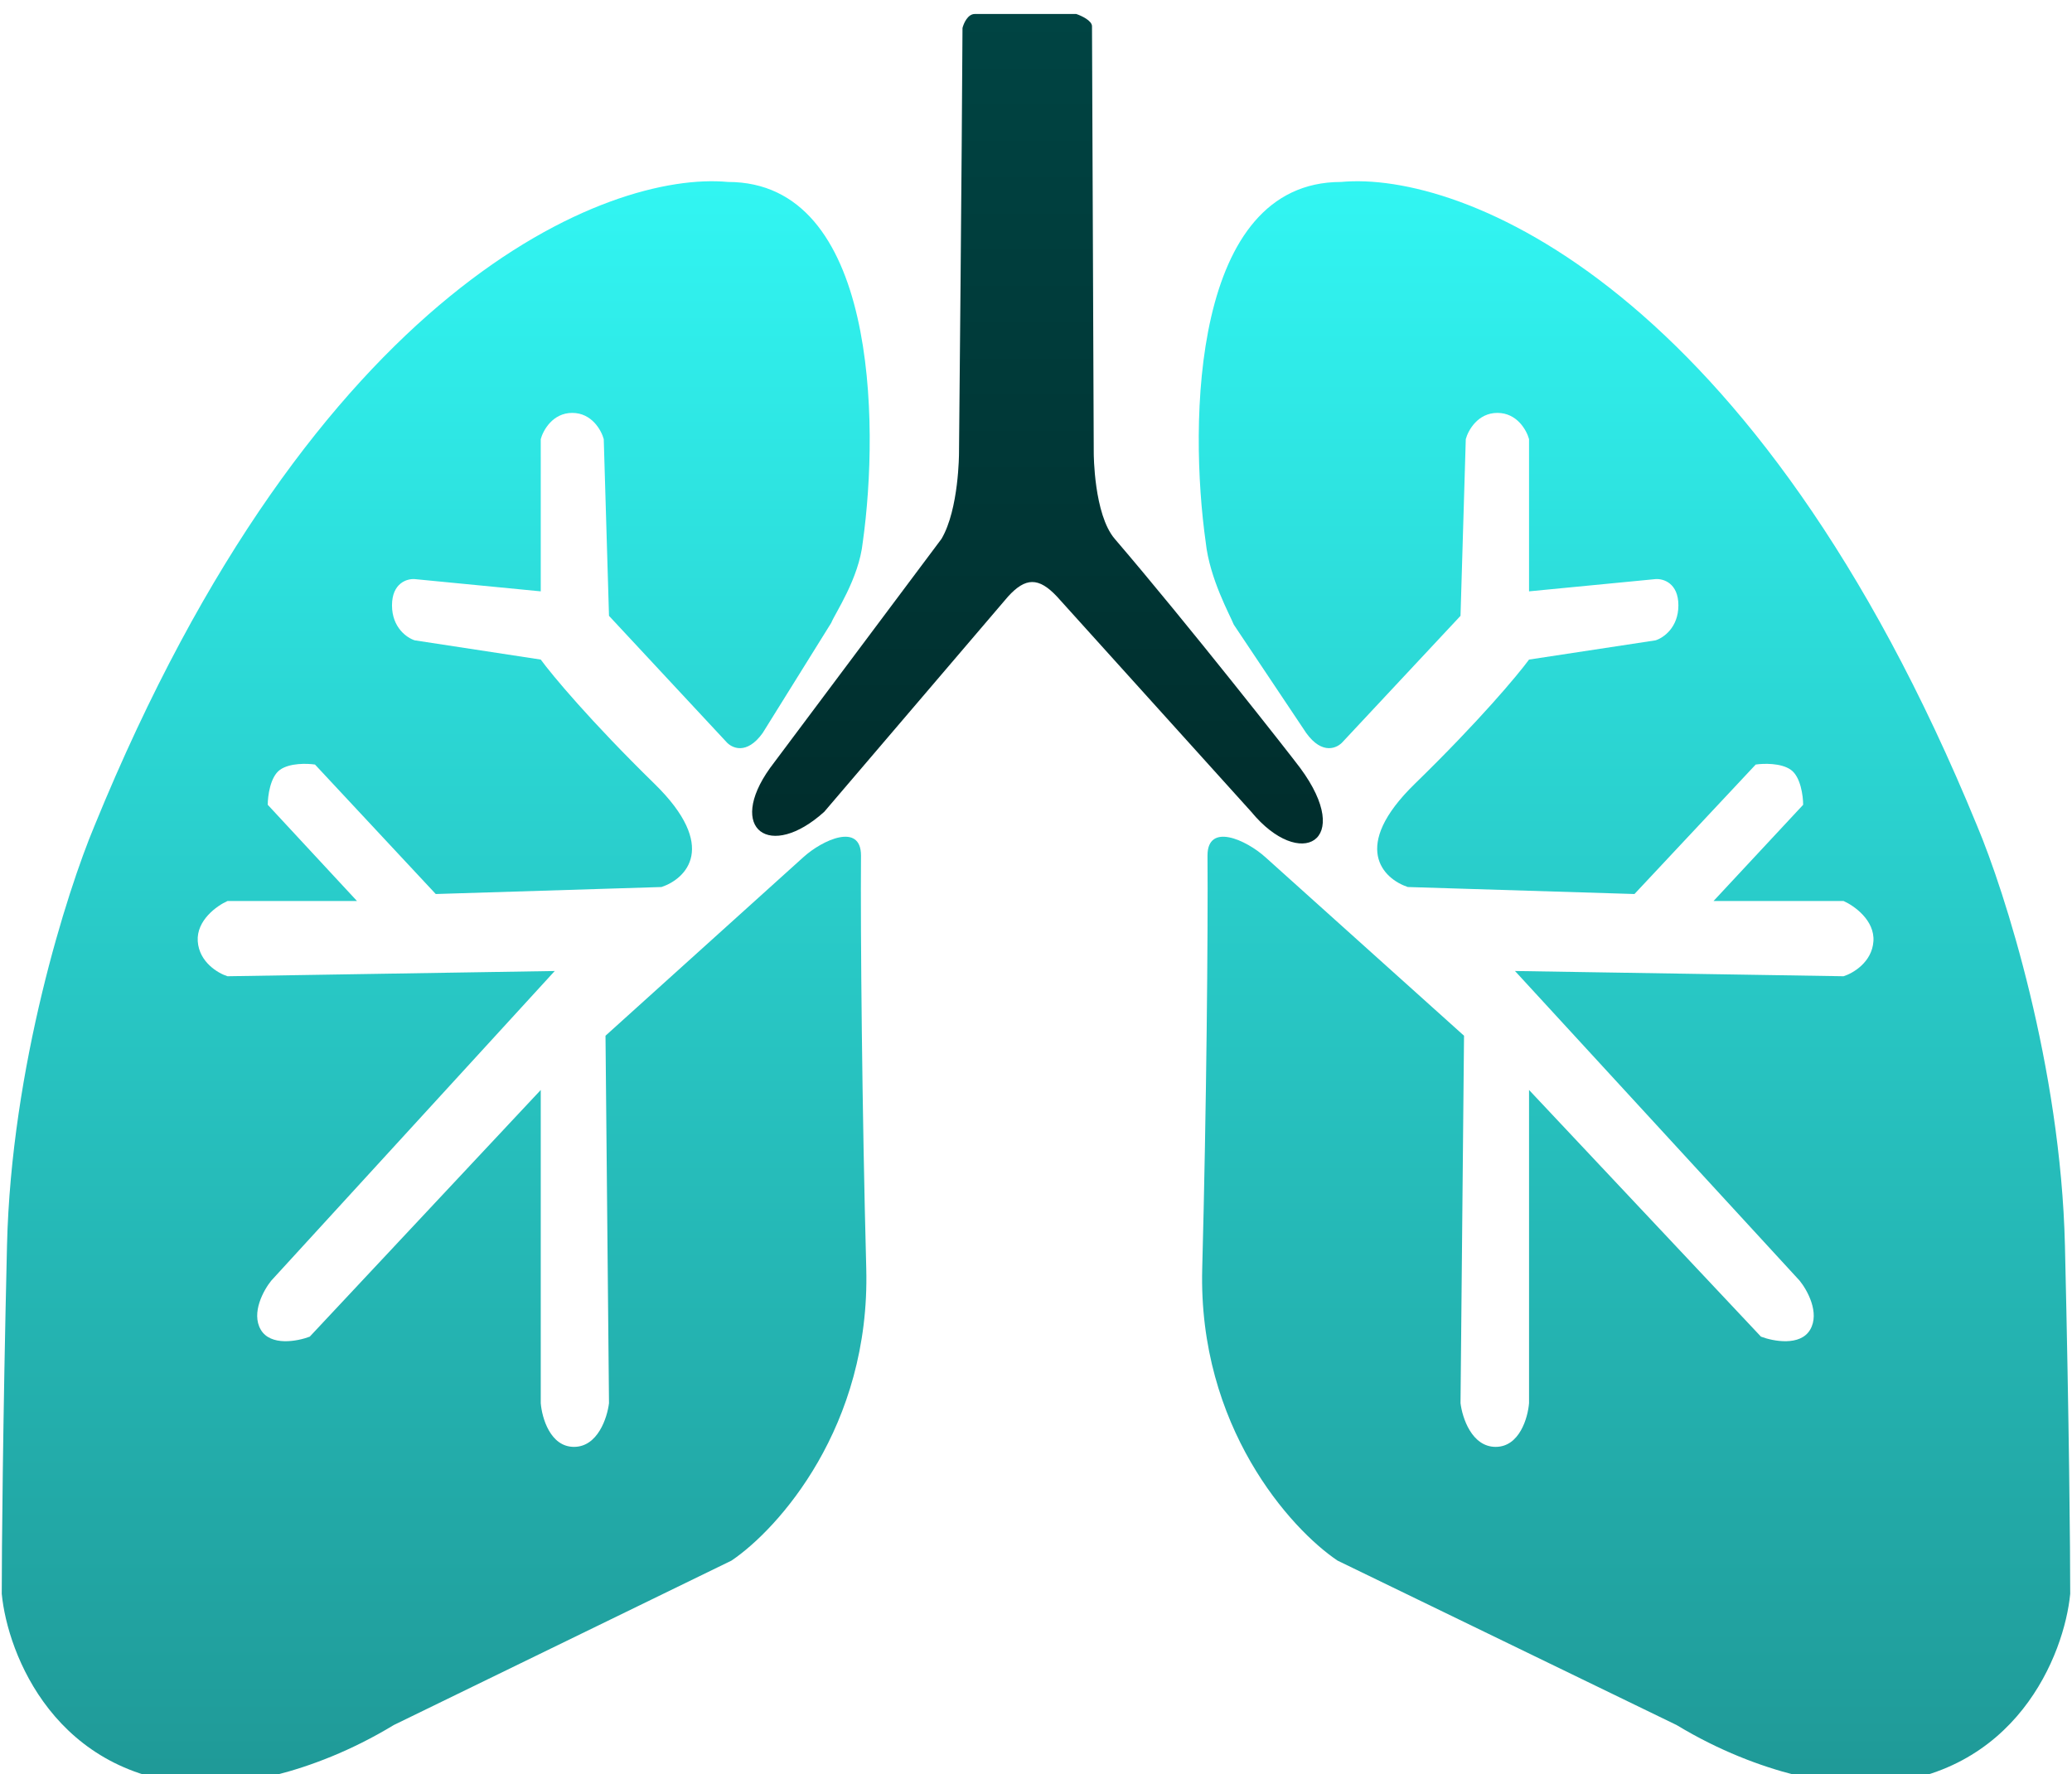 <svg width="592" height="507" viewBox="0 0 592 507" fill="none" xmlns="http://www.w3.org/2000/svg">
<g filter="url(#filter0_i_2_12)">
<path d="M208 48C250.4 48 251.333 116.667 246.5 151C245.395 161.4 238.54 171.333 237.5 174L217.896 205.5C213.291 211.9 209.01 209.794 207.445 207.941L174 172L172.5 121.5C171.833 119 169.1 114 163.5 114C157.9 114 155.167 119 154.5 121.5V165L118.5 161.5C116.333 161.333 112 162.6 112 169C112 175.4 116.333 178.333 118.5 179L154.5 184.5C157.667 188.833 168.6 202 187 220C205.4 238 196 247.167 189 249.5L124.5 251.5L90 214.5C87.833 214.167 82.8 214 80 216C77.2 218 76.5 223.5 76.5 226L102 253.5H65C62 254.833 56.1 259 56.5 265C56.9 271 62.333 274.167 65 275L158.5 273.5L77.5 362C75.333 364.667 71.7 371.2 74.5 376C77.3 380.8 85 379.333 88.5 378L154.5 307.5V397C154.833 401.167 157.2 409.5 164 409.5C170.8 409.5 173.5 401.167 174 397L173 292L229.5 241C235 236 246 231 246 240.5C245.833 262.5 246.3 313.3 247.5 358.5C248.7 403.7 222.333 433 209 442L112.5 489C88.1 503.8 65.667 506.5 57.5 506C15.9 504 2.167 468.833 0.5 451.5C0.5 439.667 0.8 403.2 2 352C3.2 300.8 19.167 250.667 27 232C90.2 77.2 174 44.833 208 48Z" fill="url(#paint0_linear_2_12)"/>
<path d="M383.153 48C340.582 48 339.645 116.667 344.498 151C345.607 161.4 351.456 171.833 352.5 174.5L373.217 205.5C377.84 211.9 382.139 209.794 383.711 207.941L417.29 172L418.796 121.5C419.466 119 422.21 114 427.833 114C433.455 114 436.2 119 436.869 121.5V165L473.014 161.5C475.19 161.333 479.54 162.6 479.54 169C479.54 175.4 475.19 178.333 473.014 179L436.869 184.5C433.69 188.833 422.712 202 404.238 220C385.764 238 395.202 247.167 402.23 249.5L466.99 251.5L501.629 214.5C503.804 214.167 508.858 214 511.669 216C514.481 218 515.184 223.5 515.184 226L489.581 253.5H526.73C529.742 254.833 535.666 259 535.264 265C534.863 271 529.407 274.167 526.73 275L432.853 273.5L514.18 362C516.355 364.667 520.003 371.2 517.192 376C514.38 380.8 506.649 379.333 503.135 378L436.869 307.5V397C436.534 401.167 434.158 409.5 427.331 409.5C420.503 409.5 417.792 401.167 417.29 397L418.294 292L361.567 241C356.044 236 345 231 345 240.5C345.167 262.5 344.699 313.3 343.494 358.5C342.289 403.7 368.762 433 382.149 442L479.038 489C503.537 503.8 526.061 506.5 534.26 506C576.028 504 589.817 468.833 591.49 451.5C591.49 439.667 591.189 403.2 589.984 352C588.779 300.8 572.748 250.667 564.883 232C501.428 77.2 417.29 44.833 383.153 48Z" fill="url(#paint1_linear_2_12)"/>
<path d="M307.5 0H278.5C276.5 0 275.333 2.667 275 4C274.833 38.667 274 125.5 274 125.5C274 125.5 274 141.5 269 150L220 215.5C207.5 233 220 242 235.5 228L288 166.5C293 161 296.741 160.9 302 166.5L357.5 228C371.5 245 387 236.5 371.5 215.5C369.049 212.18 339.301 174.268 318.5 150C312.5 143 312.5 125.5 312.5 125.5C312.5 125 312 5.5 312 3.5C312 1.9 309 0.5 307.5 0Z" fill="url(#paint2_linear_2_12)"/>
</g>
<defs>
<filter id="filter0_i_2_12" x="0.5" y="0" width="590.99" height="510.055" filterUnits="userSpaceOnUse" color-interpolation-filters="sRGB">
<feFlood flood-opacity="0" result="BackgroundImageFix"/>
<feBlend mode="normal" in="SourceGraphic" in2="BackgroundImageFix" result="shape"/>
<feColorMatrix in="SourceAlpha" type="matrix" values="0 0 0 0 0 0 0 0 0 0 0 0 0 0 0 0 0 0 127 0" result="hardAlpha"/>
<feOffset dy="4"/>
<feGaussianBlur stdDeviation="2"/>
<feComposite in2="hardAlpha" operator="arithmetic" k2="-1" k3="1"/>
<feColorMatrix type="matrix" values="0 0 0 0 0 0 0 0 0 0 0 0 0 0 0 0 0 0 0.25 0"/>
<feBlend mode="normal" in2="shape" result="effect1_innerShadow_2_12"/>
</filter>
<linearGradient id="paint0_linear_2_12" x1="295.995" y1="0" x2="295.995" y2="506.055" gradientUnits="userSpaceOnUse">
<stop stop-color="#33FFFC"/>
<stop offset="1" stop-color="#1F9997"/>
</linearGradient>
<linearGradient id="paint1_linear_2_12" x1="295.995" y1="0" x2="295.995" y2="506.055" gradientUnits="userSpaceOnUse">
<stop stop-color="#33FFFC"/>
<stop offset="1" stop-color="#1F9997"/>
</linearGradient>
<linearGradient id="paint2_linear_2_12" x1="296" y1="0" x2="296" y2="228" gradientUnits="userSpaceOnUse">
<stop stop-color="#004443"/>
<stop offset="1" stop-color="#002E2D"/>
</linearGradient>
</defs>
</svg>
